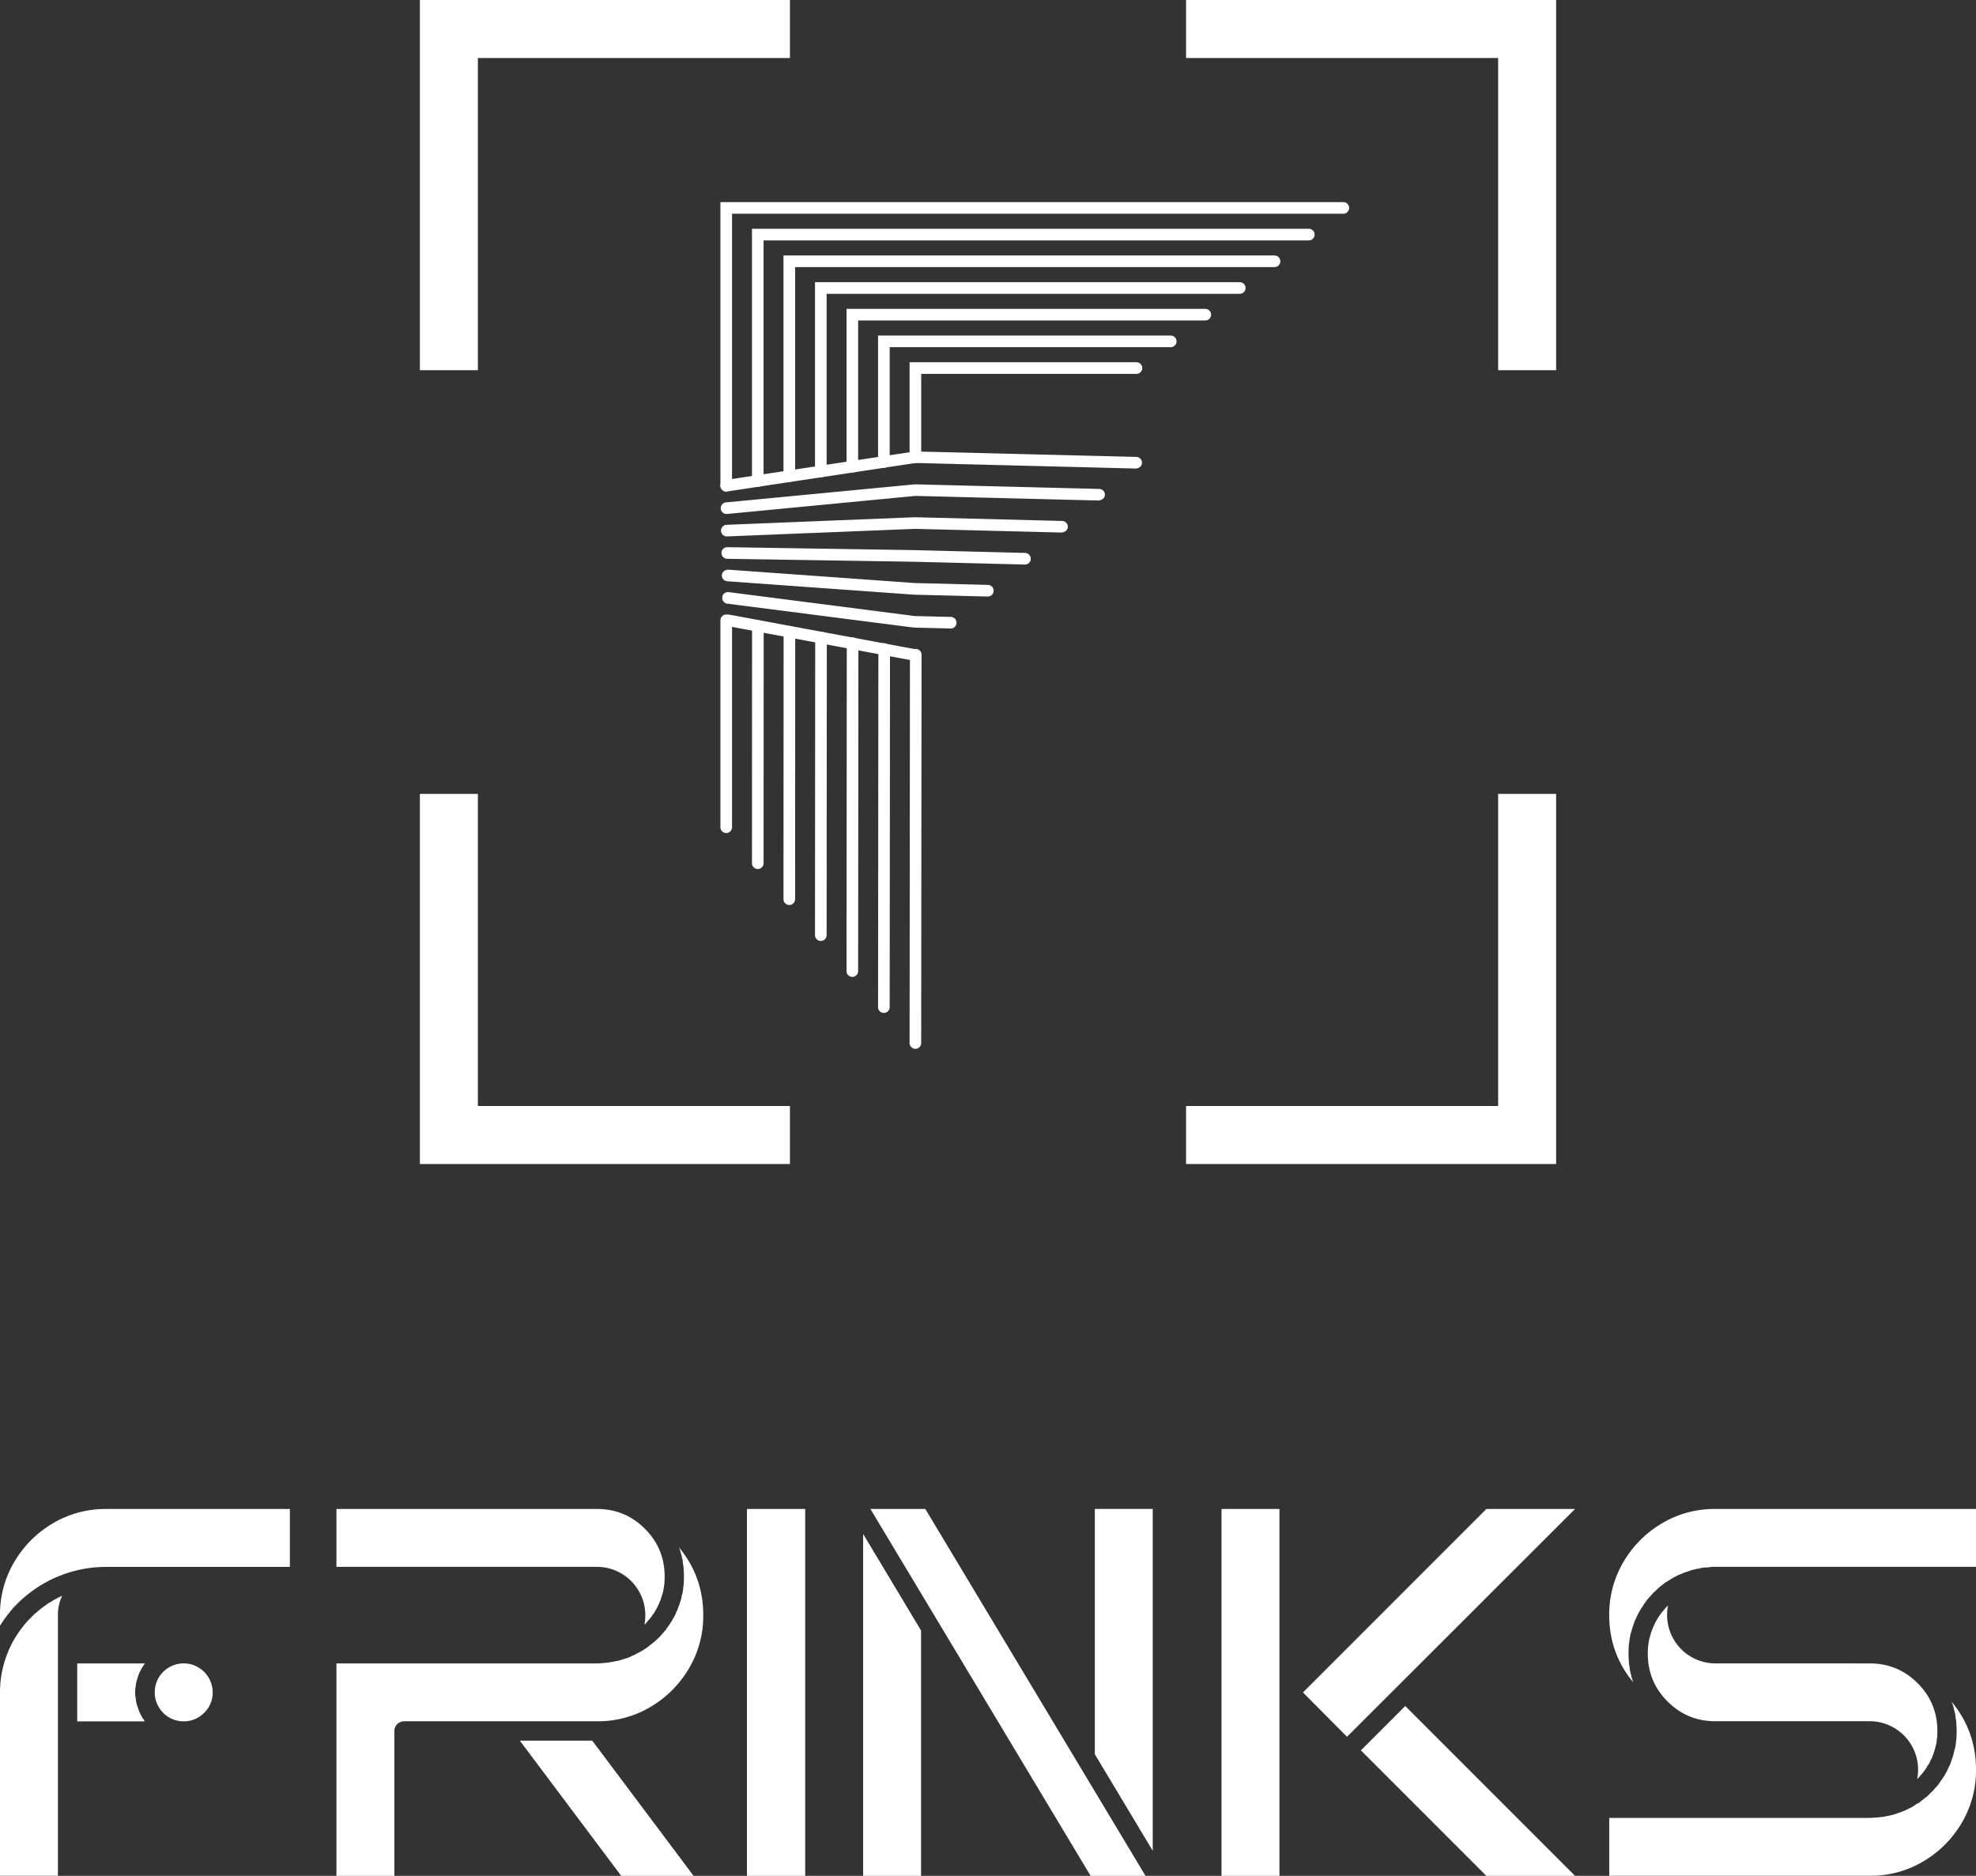 <svg xmlns="http://www.w3.org/2000/svg" width="2000" height="1898.22" viewBox="0 0 2000 1898.22"><rect x="0" y="0" width="2000" height="1898.22" fill="#333333" stroke="none"/><g id="Layer_2" data-name="Layer 2"><g fill="#fff" id="Layer_38" data-name="Layer 38"><path d="M735.05 497.4a5.88 5.88 0 0 1-5.88-5.88v-287h630.48a5.88 5.88 0 0 1 0 11.76H740.93v275.24a5.88 5.88 0 0 1-5.88 5.88z"/><path d="M767 492.6a5.88 5.88 0 0 1-5.88-5.88v-255.2h563.58a5.88 5.88 0 0 1 0 11.76H772.83v243.44a5.88 5.88 0 0 1-5.83 5.88z"/><path d="M798.88 487.78a5.88 5.88 0 0 1-5.88-5.88V258.53h496.76a5.88 5.88 0 1 1 0 11.75h-485V481.9a5.88 5.88 0 0 1-5.88 5.88z"/><path d="M830.78 483a5.88 5.88 0 0 1-5.88-5.88V285.55h429.93a5.88 5.88 0 1 1 0 11.76H836.66V477.1a5.88 5.88 0 0 1-5.88 5.9z"/><path d="M862.69 478.15a5.88 5.88 0 0 1-5.88-5.88V312.55h363.09a5.88 5.88 0 0 1 0 11.76H868.56v148a5.87 5.87 0 0 1-5.87 5.84z"/><path d="M894.61 473.35a5.88 5.88 0 0 1-5.88-5.88V339.55h296.21a5.88 5.88 0 0 1 0 11.76H900.49v116.16a5.88 5.88 0 0 1-5.88 5.88z"/><path d="M926.52 468.53a5.88 5.88 0 0 1-5.88-5.88v-96.07H1150a5.88 5.88 0 1 1 0 11.75H932.39v84.32a5.87 5.87 0 0 1-5.87 5.88z"/><g><path d="M735.05 497.4a5.88 5.88 0 0 1-.88-11.69L926 456.83l224.13 5.56a5.87 5.87 0 0 1 5.74 6c-.08 3.25-2.63 5.3-6 5.74l-223.12-5.62-190.83 28.83a6.47 6.47 0 0 1-.87.06zM735.43 520.12a5.88 5.88 0 0 1-.56-11.74L926 490.11l186.6 4.66a5.87 5.87 0 0 1 5.74 6c-.08 3.25-3 5.2-6 5.74l-185.9-4.68L736 520.1a5.06 5.06 0 0 1-.57.02zM735.78 542.82a5.88 5.88 0 0 1-.23-11.76l190.37-7.65 149.1 3.75a5.86 5.86 0 0 1 5.74 6c-.08 3.25-2.55 5.11-6 5.74L926 535.17l-190 7.65zM1037.34 571.28h-.14l-111.56-2.81-189.6-3a5.88 5.88 0 0 1 .1-11.76h.1l189.64 3 111.59 2.81a5.88 5.88 0 0 1-.13 11.76zM999.77 603.66h-.14l-74.37-1.87-189.16-13.58a5.9 5.9 0 0 1-5.46-6.29c.22-3.27 3.09-5.28 6.3-5.46L925.82 590l74.09 1.87a5.88 5.88 0 0 1-.14 11.76zM962.21 636h-.14l-37.19-.93-188.76-24.2a5.87 5.87 0 0 1-5.08-6.59 5.72 5.72 0 0 1 6.6-5.08l188.14 24.19 36.57.89a5.88 5.88 0 0 1-.14 11.76zM924.64 668.45a4.81 4.81 0 0 1-1.07-.12l-187.39-34.82a5.88 5.88 0 0 1 2.16-11.51l187.38 34.82a5.89 5.89 0 0 1-1.08 11.68z"/></g><g><path d="M926.52 1061.35a5.86 5.86 0 0 1-5.88-5.88l.36-392.92a5.87 5.87 0 0 1 5.87-5.88 5.86 5.86 0 0 1 5.88 5.88l-.38 392.92a5.87 5.87 0 0 1-5.85 5.88zM894.61 1025a5.86 5.86 0 0 1-5.88-5.88l.32-362.35a5.88 5.88 0 0 1 5.88-5.88 5.86 5.86 0 0 1 5.88 5.88l-.32 362.35a5.88 5.88 0 0 1-5.88 5.88zM862.69 988.57a5.86 5.86 0 0 1-5.88-5.88l.26-331.76a5.88 5.88 0 0 1 5.88-5.88 5.86 5.86 0 0 1 5.87 5.88l-.26 331.76a5.87 5.87 0 0 1-5.87 5.88zM830.78 952.18a5.86 5.86 0 0 1-5.88-5.88l.2-301.17a5.88 5.88 0 0 1 5.88-5.88 5.86 5.86 0 0 1 5.88 5.88l-.2 301.17a5.88 5.88 0 0 1-5.88 5.88zM798.88 915.79a5.86 5.86 0 0 1-5.88-5.88l.12-270.58a5.88 5.88 0 0 1 5.88-5.88 5.86 5.86 0 0 1 5.87 5.88l-.11 270.58a5.88 5.88 0 0 1-5.88 5.88zM767 879.4a5.86 5.86 0 0 1-5.88-5.88l.08-240a5.88 5.88 0 0 1 5.88-5.88 5.86 5.86 0 0 1 5.88 5.88l-.08 240a5.88 5.88 0 0 1-5.88 5.88zM735.05 843a5.87 5.87 0 0 1-5.88-5.87v-209.4a5.88 5.88 0 0 1 11.76 0v209.41a5.87 5.87 0 0 1-5.88 5.86z"/></g><g><path d="M483.68 374.59h-58.71V0h374.56v58.71H483.68v315.88zM799.53 1177.92H424.97V803.34h58.71v315.88h315.85v58.7zM1575.03 374.59h-58.7V58.71h-315.86V0h374.56v374.59zM1575.03 1177.92h-374.56v-58.7h315.86V803.34h58.7v374.58z"/></g><g><path d="M107.47 1527h185.94v58.62H107.47a129.45 129.45 0 0 0-26.56 2.75q-40 8.85-68.09 39.39-3 3.66-6.1 7.63a.86.86 0 0 0-.31.61l-.61.61q-2.74 3.68-5.19 7.64a.27.27 0 0 0-.3.3.28.28 0 0 1-.31.31v-10.38a103.89 103.89 0 0 1 14.5-54 109.84 109.84 0 0 1 38.93-38.93 104 104 0 0 1 54.04-14.55zm-49.15 90a3.79 3.79 0 0 0 1.52-.91 1.26 1.26 0 0 0 .92-.31h.3a8.11 8.11 0 0 1 1.84-.92 45.67 45.67 0 0 0-4.28 19.55v263.79H0v-185.61a107.16 107.16 0 0 1 6.11-35.72 118.13 118.13 0 0 1 6.41-14.66 115.53 115.53 0 0 1 15-21.37 35.44 35.44 0 0 1 4-4 2 2 0 0 1 .91-.92.9.9 0 0 1 .31-.61.88.88 0 0 1 .61-.3 10.34 10.34 0 0 1 2.14-2.14 4.71 4.71 0 0 1 1.22-.92l1.22-1.22a11.78 11.78 0 0 0 1.83-1.53 5 5 0 0 1 1.22-.91l3.06-2.44a14.63 14.63 0 0 1 1.52-.92l.61-.61a.92.92 0 0 1 .61-.31 11.74 11.74 0 0 0 1.84-1.52 3.81 3.81 0 0 0 1.52-.92 2.37 2.37 0 0 0 .92-.3.86.86 0 0 1 .61-.31l1.83-1.22a3.92 3.92 0 0 1 1.53-.92l.61-.3a.9.9 0 0 1 .61-.31 18.74 18.74 0 0 0 2.07-1.21zm79.07 89.46v.61a1.27 1.27 0 0 0-.3.92 32.87 32.87 0 0 0-.31 4.58 37.88 37.88 0 0 0 .31 4.58 2.34 2.34 0 0 0 .3.91v.31a15.78 15.78 0 0 0 .31 3 5.16 5.16 0 0 1 .3 1.63 16.82 16.82 0 0 0 .91 3 2.6 2.6 0 0 0 .31 1.22c.4 1.22.81 2.34 1.22 3.36v.31l.3.61c.61 1.42 1.22 2.75 1.84 4a.27.27 0 0 0 .3.3.84.84 0 0 0 .31.61 11.58 11.58 0 0 0 1.52 2.75 2 2 0 0 0 .92.92v.3a.9.9 0 0 1 .3.61 3.73 3.73 0 0 0 .61.92H78.16v-58.62h68.7l-.61.61a.88.88 0 0 0-.31.61.27.27 0 0 0-.3.3 3.65 3.65 0 0 0-.61.92l-1.83 2.75v.61c-.21 0-.31.1-.31.3-.81 1.43-1.53 2.75-2.14 4v.61l-.3.31-1.22 3.36a1.21 1.21 0 0 1-.31.91v.61a21.94 21.94 0 0 1-.91 2.75 3.47 3.47 0 0 1-.31 1.53 15.78 15.78 0 0 0-.31 3.01zm69.31-14.65q8.55 9.15 8.55 20.76a28 28 0 0 1-8.7 20.76 28.41 28.41 0 0 1-20.61 8.55 28.92 28.92 0 0 1-20.76-8.55q-8.55-9.16-8.55-20.76a29.19 29.19 0 0 1 29.31-29.31q11.61.02 20.76 8.57zM653.17 1643.28a.88.88 0 0 1-.61.31.27.27 0 0 1-.3.3 48.18 48.18 0 0 0 .91-9.46 49 49 0 0 0-48.85-48.86h-263.8V1527h263.8q28.39 0 48.4 20t20 48.39q0 3.36-.3 6.72v1.53a1.21 1.21 0 0 0-.31.91v.31c-.2 1.42-.4 2.75-.61 4a5.84 5.84 0 0 0-.3 1.83 1.22 1.22 0 0 0-.31.92.9.9 0 0 1-.3.61 29.94 29.94 0 0 1-.92 3.36l-.61 1.83a.88.88 0 0 1-.31.61v.61l-1.22 3a7.8 7.8 0 0 1-.91 1.83 2.26 2.26 0 0 1-.31.92l-.3.31c-.41 1-.82 1.93-1.22 2.74a19.37 19.37 0 0 1-1.23 2.14.88.88 0 0 0-.3.61l-1.83 3a12.42 12.42 0 0 0-1.53 1.84.88.88 0 0 1-.31.61c-.61.81-1.32 1.73-2.13 2.74a21.39 21.39 0 0 0-1.83 2.14 32.36 32.36 0 0 1-2.46 2.77zm-254 108.39v146.55h-58.65v-214.94h263.8a38.22 38.22 0 0 0 4.89-.31h.3a15.87 15.87 0 0 0 3.06-.3h1.22a4.86 4.86 0 0 1 1.52-.31 10.27 10.27 0 0 0 2.45-.3c1-.21 2.13-.41 3.35-.61a2.8 2.8 0 0 0 1.23-.31 2.66 2.66 0 0 0 1.22-.31 10.19 10.19 0 0 0 2.44-.3 28.82 28.82 0 0 1 3.36-.92l1.22-.61a2.74 2.74 0 0 0 1.22-.3c.81-.21 1.53-.41 2.14-.61 1.22-.41 2.34-.82 3.36-1.22l2.44-1.23a16.12 16.12 0 0 0 2.14-.91 12.11 12.11 0 0 0 2.74-1.53l2.45-1.22a7.48 7.48 0 0 0 1.83-.92l3.05-1.83a3.94 3.94 0 0 1 .92-.61 4.45 4.45 0 0 1 1.22-.91l1.83-1.23a22.25 22.25 0 0 0 2.44-2.13l1.22-.61a2 2 0 0 1 .92-.92 12.37 12.37 0 0 0 1.83-1.53 23.28 23.28 0 0 0 2.45-2.13l1.83-1.84a5.24 5.24 0 0 0 1.52-1.52 23.21 23.21 0 0 0 2.14-2.44l.92-.92.91-1.22 1.53-1.53a31.24 31.24 0 0 0 1.83-2.75 3.85 3.85 0 0 1 .61-.91 5.07 5.07 0 0 0 .92-1.22l1.22-1.84a32.55 32.55 0 0 1 1.83-2.74l1.22-2.45 1.22-1.83a21.74 21.74 0 0 1 1.53-3 2.6 2.6 0 0 1 .31-1.22l.61-1.22a6.91 6.91 0 0 0 .91-2.14c.41-1 .82-2.14 1.22-3.36l.61-1.22a2.73 2.73 0 0 1 .31-1.22l.61-1.83 1.22-4.28v-.91a2.67 2.67 0 0 0 .31-1.23l.61-1.83c.4-2.24.71-4.37.91-6.41v-.92a2.6 2.6 0 0 0 .31-1.22q.3-4.28.3-8.55 0-3.66-.3-7v-1.22q-.3-3-.92-6.41v-1.22q-.6-3.06-1.52-6.41v-.31l-1.84-6.11-.3-.3v-.41q24.42 29.63 24.42 68.4a103.88 103.88 0 0 1-14.5 54 109.76 109.76 0 0 1-38.93 38.93 103.92 103.92 0 0 1-54 14.5H408.92a9.9 9.9 0 0 0-9.77 9.77zM702 1898.22h-73.25l-102.59-136.78h73.28zM815 1898.22h-59V1527h59zM932.25 1898.22h-58.62v-345.93l58.62 97.71zm171.59 0L881 1527h55.56l222.89 371.27zm4.28-371.27h58.62v345.93l-58.62-97.7zM1236.35 1898.22V1527H1295v371.27zM1504.42 1527h89.77l-230.82 230.52-44.58-44.88zm-127 244.26 44.88-44.88 171.9 171.89h-89.77zM2000 1585.57h-268.68v.31h-.32a15.77 15.77 0 0 0-3 .3h-2.75a9.72 9.72 0 0 1-2.44.31 27 27 0 0 0-3.36.92h-1.22a3.48 3.48 0 0 1-1.53.3c-.61.2-1.32.41-2.14.61a16.22 16.22 0 0 0-3.35.92 2.78 2.78 0 0 1-1.23.3l-1.22.61c-.81.21-1.52.41-2.13.61q-1.85.62-3.36 1.23l-1.22.61a2.78 2.78 0 0 1-1.23.3 6.87 6.87 0 0 1-2.13.92l-2.75 1.52-2.44 1.23a22.33 22.33 0 0 1-2.14 1.22 31.24 31.24 0 0 1-2.75 1.83 3.57 3.57 0 0 1-.91.61l-1.23.61-1.83 1.22a13.79 13.79 0 0 1-2.75 2.14l-.91.91a3.65 3.65 0 0 1-.92.62 12.27 12.27 0 0 1-1.83 1.52l-3.36 3.36a3.57 3.57 0 0 1-.91.61 12.37 12.37 0 0 0-1.53 1.83 23.42 23.42 0 0 0-2.14 2.45 1.91 1.91 0 0 0-.91.91l-.92.92-1.53 1.83a31.24 31.24 0 0 0-1.83 2.75l-.91.91-.62 1.22-1.22 1.84a32.55 32.55 0 0 0-1.83 2.74l-.61 1.23a3.4 3.4 0 0 0-.61.91 19.41 19.41 0 0 1-1.22 2.14 21.74 21.74 0 0 1-1.53 3 2.78 2.78 0 0 0-.3 1.22l-.61 1.22a7.72 7.72 0 0 0-.92 1.84 12.82 12.82 0 0 0-1.22 3.66l-.61 1.22a2.6 2.6 0 0 1-.31 1.22l-.61 1.83c-.4 1.43-.81 2.75-1.22 4a131.49 131.49 0 0 1-.61 2.45 5.84 5.84 0 0 1-.3 1.83 58.82 58.82 0 0 0-.92 6.41 2.31 2.31 0 0 1-.31.92v.91q-.3 4.59-.3 8.86c0 2.24.1 4.47.3 6.71v1.23a62.16 62.16 0 0 0 .92 6.41v1.22a60.1 60.1 0 0 0 1.53 6.41v.61q.92 3.06 1.83 5.8c0 .21.1.31.3.31v.3q-24.42-29.31-24.42-68.08a103.89 103.89 0 0 1 14.5-54 109.84 109.84 0 0 1 38.93-38.93 103.94 103.94 0 0 1 54-14.5H2000zm0 205.18a103.85 103.85 0 0 1-14.5 54 109.76 109.76 0 0 1-38.93 38.93 103.88 103.88 0 0 1-54 14.5h-263.8v-58.58h263.8a40.08 40.08 0 0 0 4.88-.3 17.46 17.46 0 0 0 3.36-.31h1.19a5.1 5.1 0 0 0 1.53-.3h2.14a24.51 24.51 0 0 0 3.66-.92h1.22a2.76 2.76 0 0 1 1.22-.31l2.44-.61a26.81 26.81 0 0 0 3.36-.91 2.66 2.66 0 0 1 1.22-.31l1.23-.61c.81-.2 1.52-.41 2.13-.61 1.22-.41 2.34-.81 3.36-1.22l1.22-.61a2.79 2.79 0 0 1 1.22-.31 7.86 7.86 0 0 1 1.84-.91 21.21 21.21 0 0 1 3-1.53l2.44-1.22 1.83-1.22a31.24 31.24 0 0 0 2.75-1.83l2.44-1.22a12.42 12.42 0 0 0 1.84-1.53l2.44-1.83a4.66 4.66 0 0 1 1.22-.92l.92-.91 1.83-1.23 4.27-4.27a5.57 5.57 0 0 0 1.53-1.53 23.36 23.36 0 0 0 2.14-2.44l.91-.92a2 2 0 0 1 .92-.91 12.27 12.27 0 0 1 1.52-1.83 30.51 30.51 0 0 0 1.84-2.75 3.73 3.73 0 0 0 .61-.92 4.66 4.66 0 0 0 .91-1.22l1.22-1.83a29.15 29.15 0 0 0 1.84-2.75l.61-1.22a3.4 3.4 0 0 1 .61-.92 18.55 18.55 0 0 1 1.22-2.13l1.22-3.06 1.22-2.44a7.85 7.85 0 0 0 .92-1.83l1.22-3.66a2.78 2.78 0 0 0 .3-1.23l.61-1.22.62-1.83a36.76 36.76 0 0 0 .91-4 2.63 2.63 0 0 0 .31-1.22 2.74 2.74 0 0 0 .3-1.22l.61-1.83a59.54 59.54 0 0 0 .92-6.41v-.92a2.74 2.74 0 0 0 .3-1.22q.31-4.28.31-8.55 0-3.36-.31-6.72v-1.22a58.87 58.87 0 0 0-.91-6.41v-1.22a59.53 59.53 0 0 0-1.53-6.41v-.61c-.61-2-1.22-4-1.83-5.81l-.31-.3v-.61Q2000 1752 2000 1790.75zm-107.47-107.47q28.4 0 48.39 20t20 48.39q0 3.66-.31 7a2.71 2.71 0 0 1-.3 1.22v1.22l-.61 4.28a10.33 10.33 0 0 0-.61 1.53v.91a.86.86 0 0 0-.31.61 16.5 16.5 0 0 1-.91 3.36l-.62 1.83a2.37 2.37 0 0 1-.3.92v.3l-1.22 3.06a7.85 7.85 0 0 1-.92 1.83l-.3.91-.31.31-1.22 3-1.22 1.84a.88.88 0 0 0-.31.61h-.3a22.29 22.29 0 0 1-1.53 3 7.9 7.9 0 0 0-1.52 2.14c-.21 0-.31.1-.31.3-.81 1-1.53 1.94-2.14 2.75a20.32 20.32 0 0 1-1.83 2.14l-.3.3a23.51 23.51 0 0 1-2.14 2.44.88.88 0 0 1-.61.31.86.86 0 0 1-.31.61 53 53 0 0 0 .92-9.77 49 49 0 0 0-48.85-48.85H1736.2q-28.4 0-48.39-20t-20-48.39q0-3.67.3-7v-1.22a2.23 2.23 0 0 0 .31-.91v-.26l.61-4.27a3.47 3.47 0 0 0 .31-1.53 2.37 2.37 0 0 0 .3-.92.88.88 0 0 1 .31-.61 16.22 16.22 0 0 1 .91-3.35 3.34 3.34 0 0 1 .61-1.84 2.4 2.4 0 0 1 .31-.91v-.31l1.22-3a7.48 7.48 0 0 1 .92-1.83 1.26 1.26 0 0 1 .3-.92v-.3a21.84 21.84 0 0 0 1.53-3.06l1.22-1.83a.88.88 0 0 1 .3-.61v-.31a30.29 30.29 0 0 0 1.84-2.74l1.52-2.14.31-.31a14 14 0 0 1 2.14-2.74 19.35 19.35 0 0 1 1.83-2.14v-.33l3.36-3.35a52.89 52.89 0 0 0-.92 9.77 49 49 0 0 0 48.85 48.85z"/></g></g></g></svg>